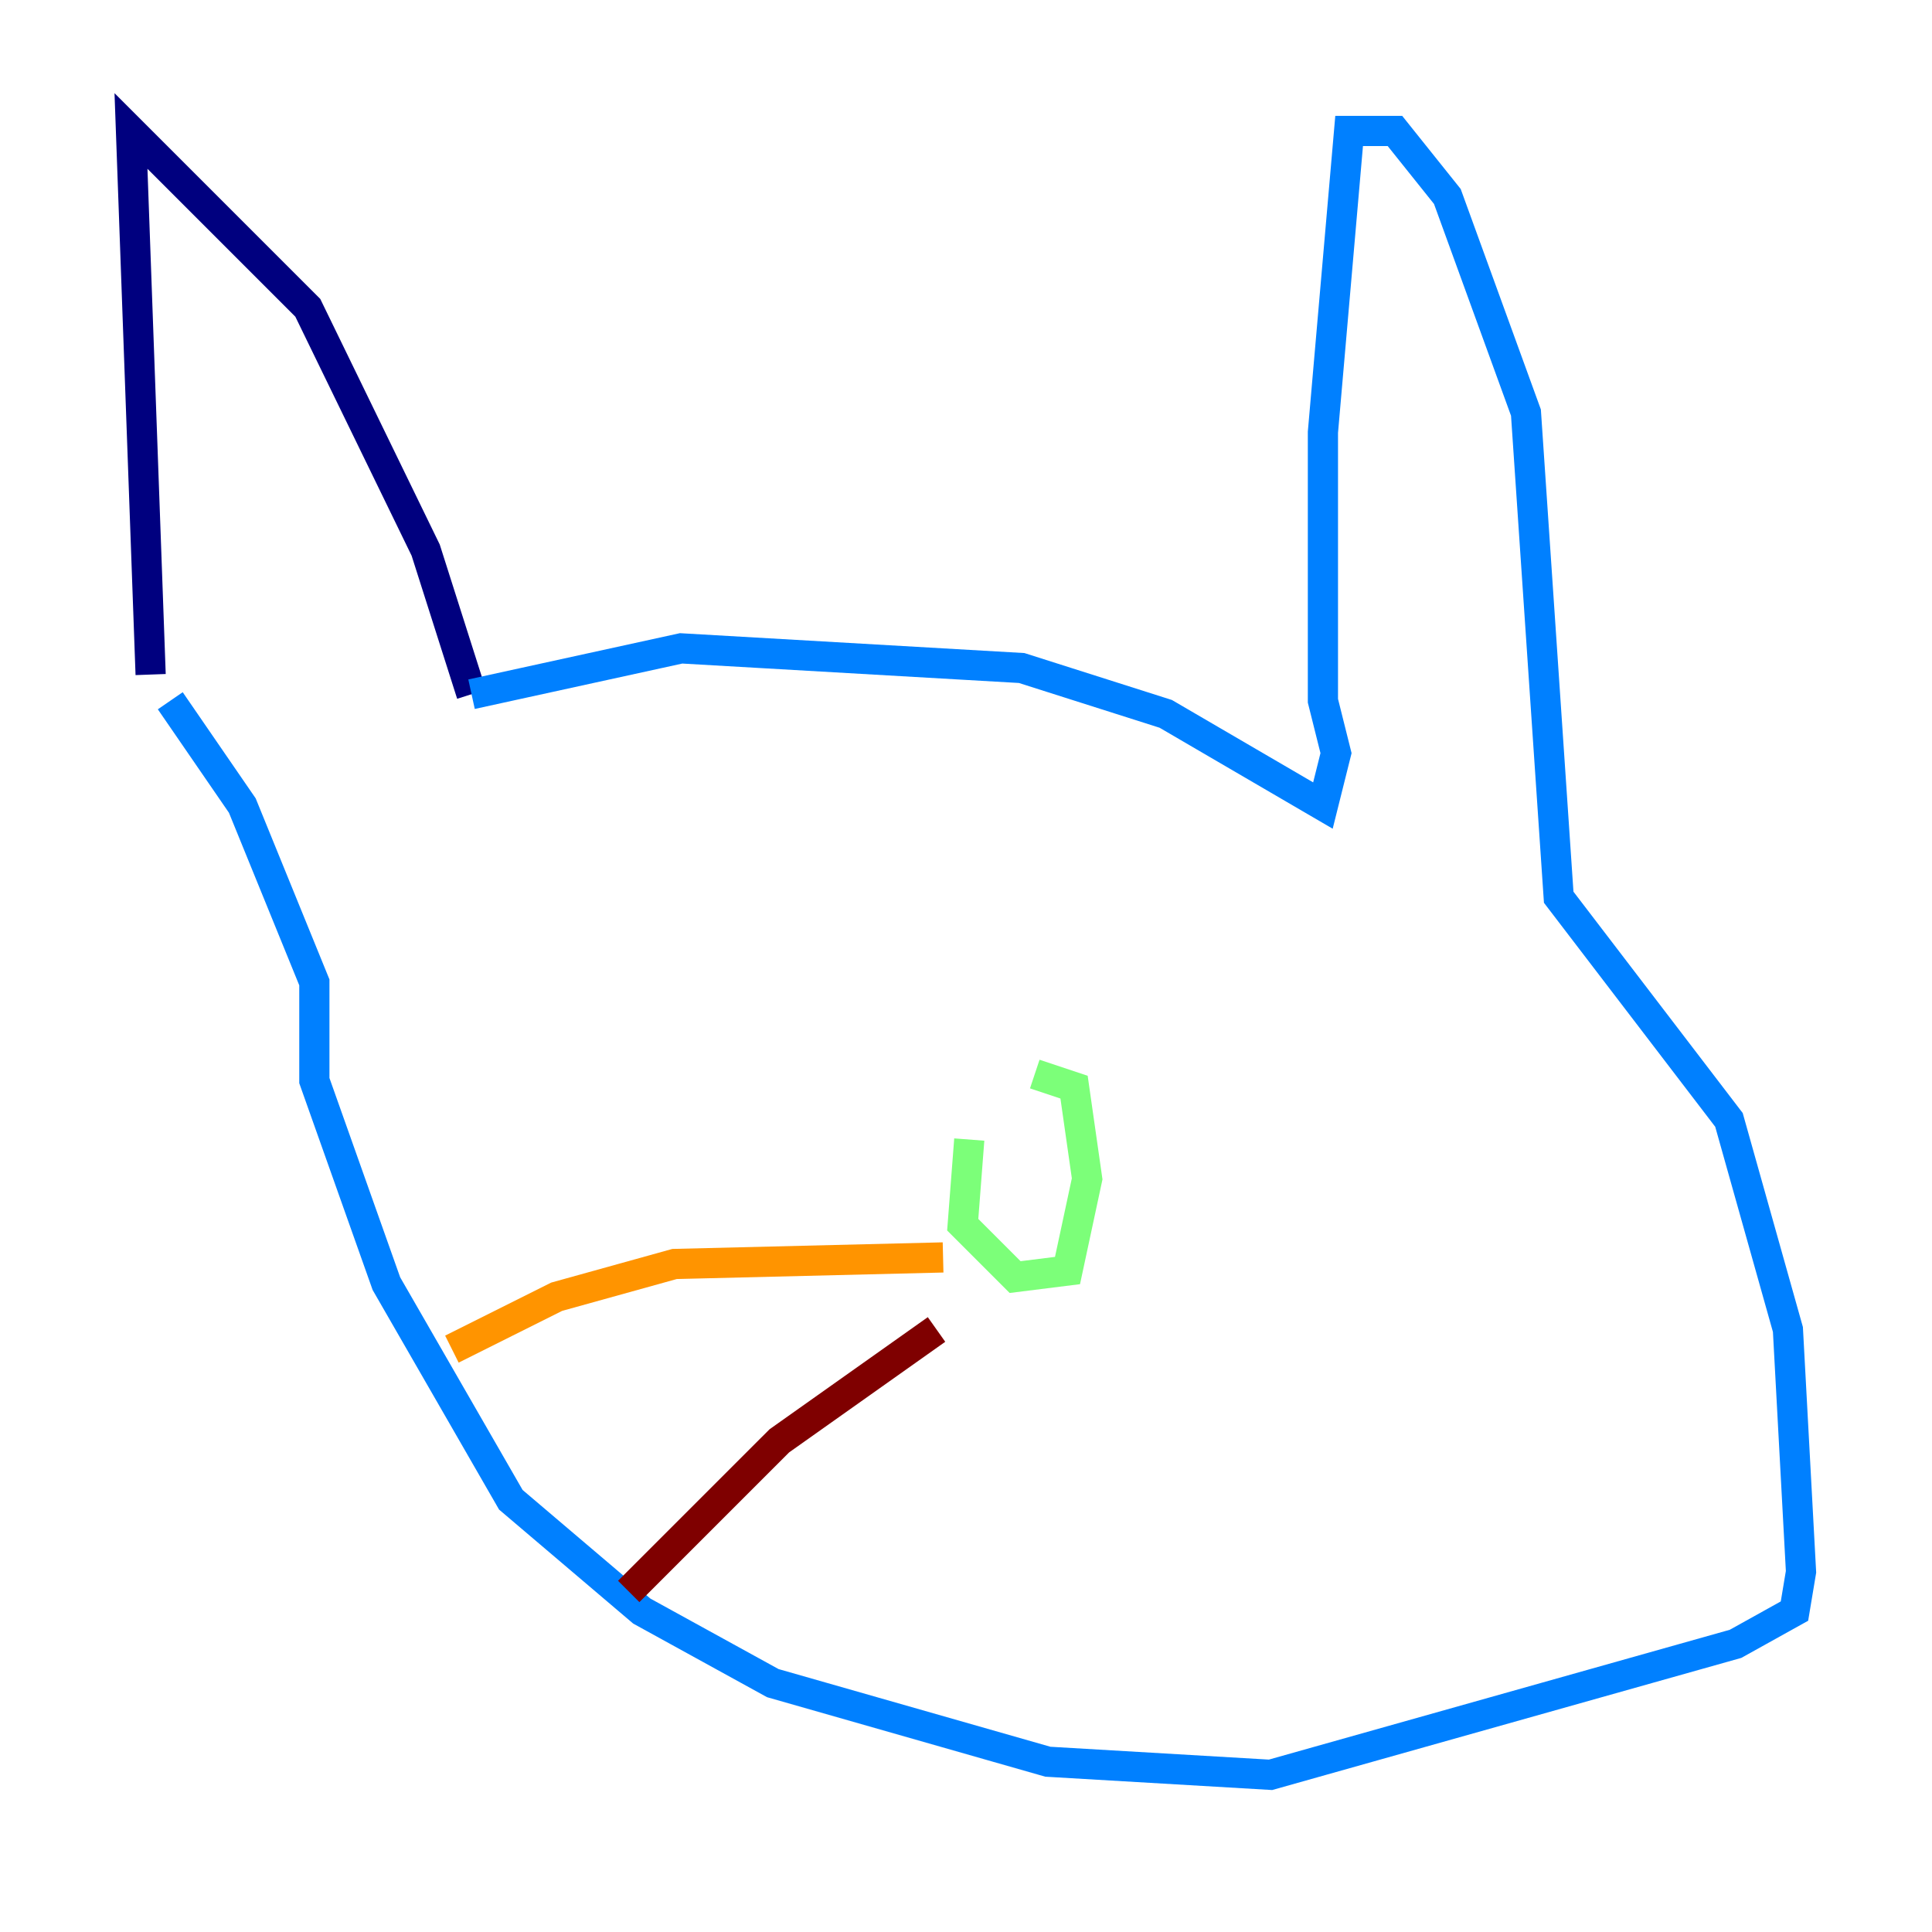 <?xml version="1.0" encoding="utf-8" ?>
<svg baseProfile="tiny" height="128" version="1.2" viewBox="0,0,128,128" width="128" xmlns="http://www.w3.org/2000/svg" xmlns:ev="http://www.w3.org/2001/xml-events" xmlns:xlink="http://www.w3.org/1999/xlink"><defs /><polyline fill="none" points="9.98,44.691 8.678,8.678 20.393,20.393 28.203,36.447 31.241,45.993" stroke="#00007f" stroke-width="2" /><polyline fill="none" points="31.241,45.993 45.125,42.956 67.688,44.258 77.234,47.295 87.647,53.37 88.515,49.898 87.647,46.427 87.647,28.637 89.383,8.678 92.42,8.678 95.891,13.017 101.098,27.336 103.268,59.444 114.549,74.197 118.454,88.081 119.322,104.136 118.888,106.739 114.983,108.909 84.176,117.586 69.424,116.719 51.2,111.512 42.522,106.739 33.844,99.363 25.6,85.044 20.827,71.593 20.827,65.085 16.054,53.37 11.281,46.427" stroke="#0080ff" stroke-width="2" /><polyline fill="none" points="64.217,75.498 63.783,81.139 67.254,84.61 70.725,84.176 72.027,78.102 71.159,72.027 68.556,71.159" stroke="#7cff79" stroke-width="2" /><polyline fill="none" points="62.481,83.308 44.691,83.742 36.881,85.912 29.939,89.383" stroke="#ff9400" stroke-width="2" /><polyline fill="none" points="62.047,88.081 51.634,95.458 41.654,105.437" stroke="#7f0000" stroke-width="2" /></svg>